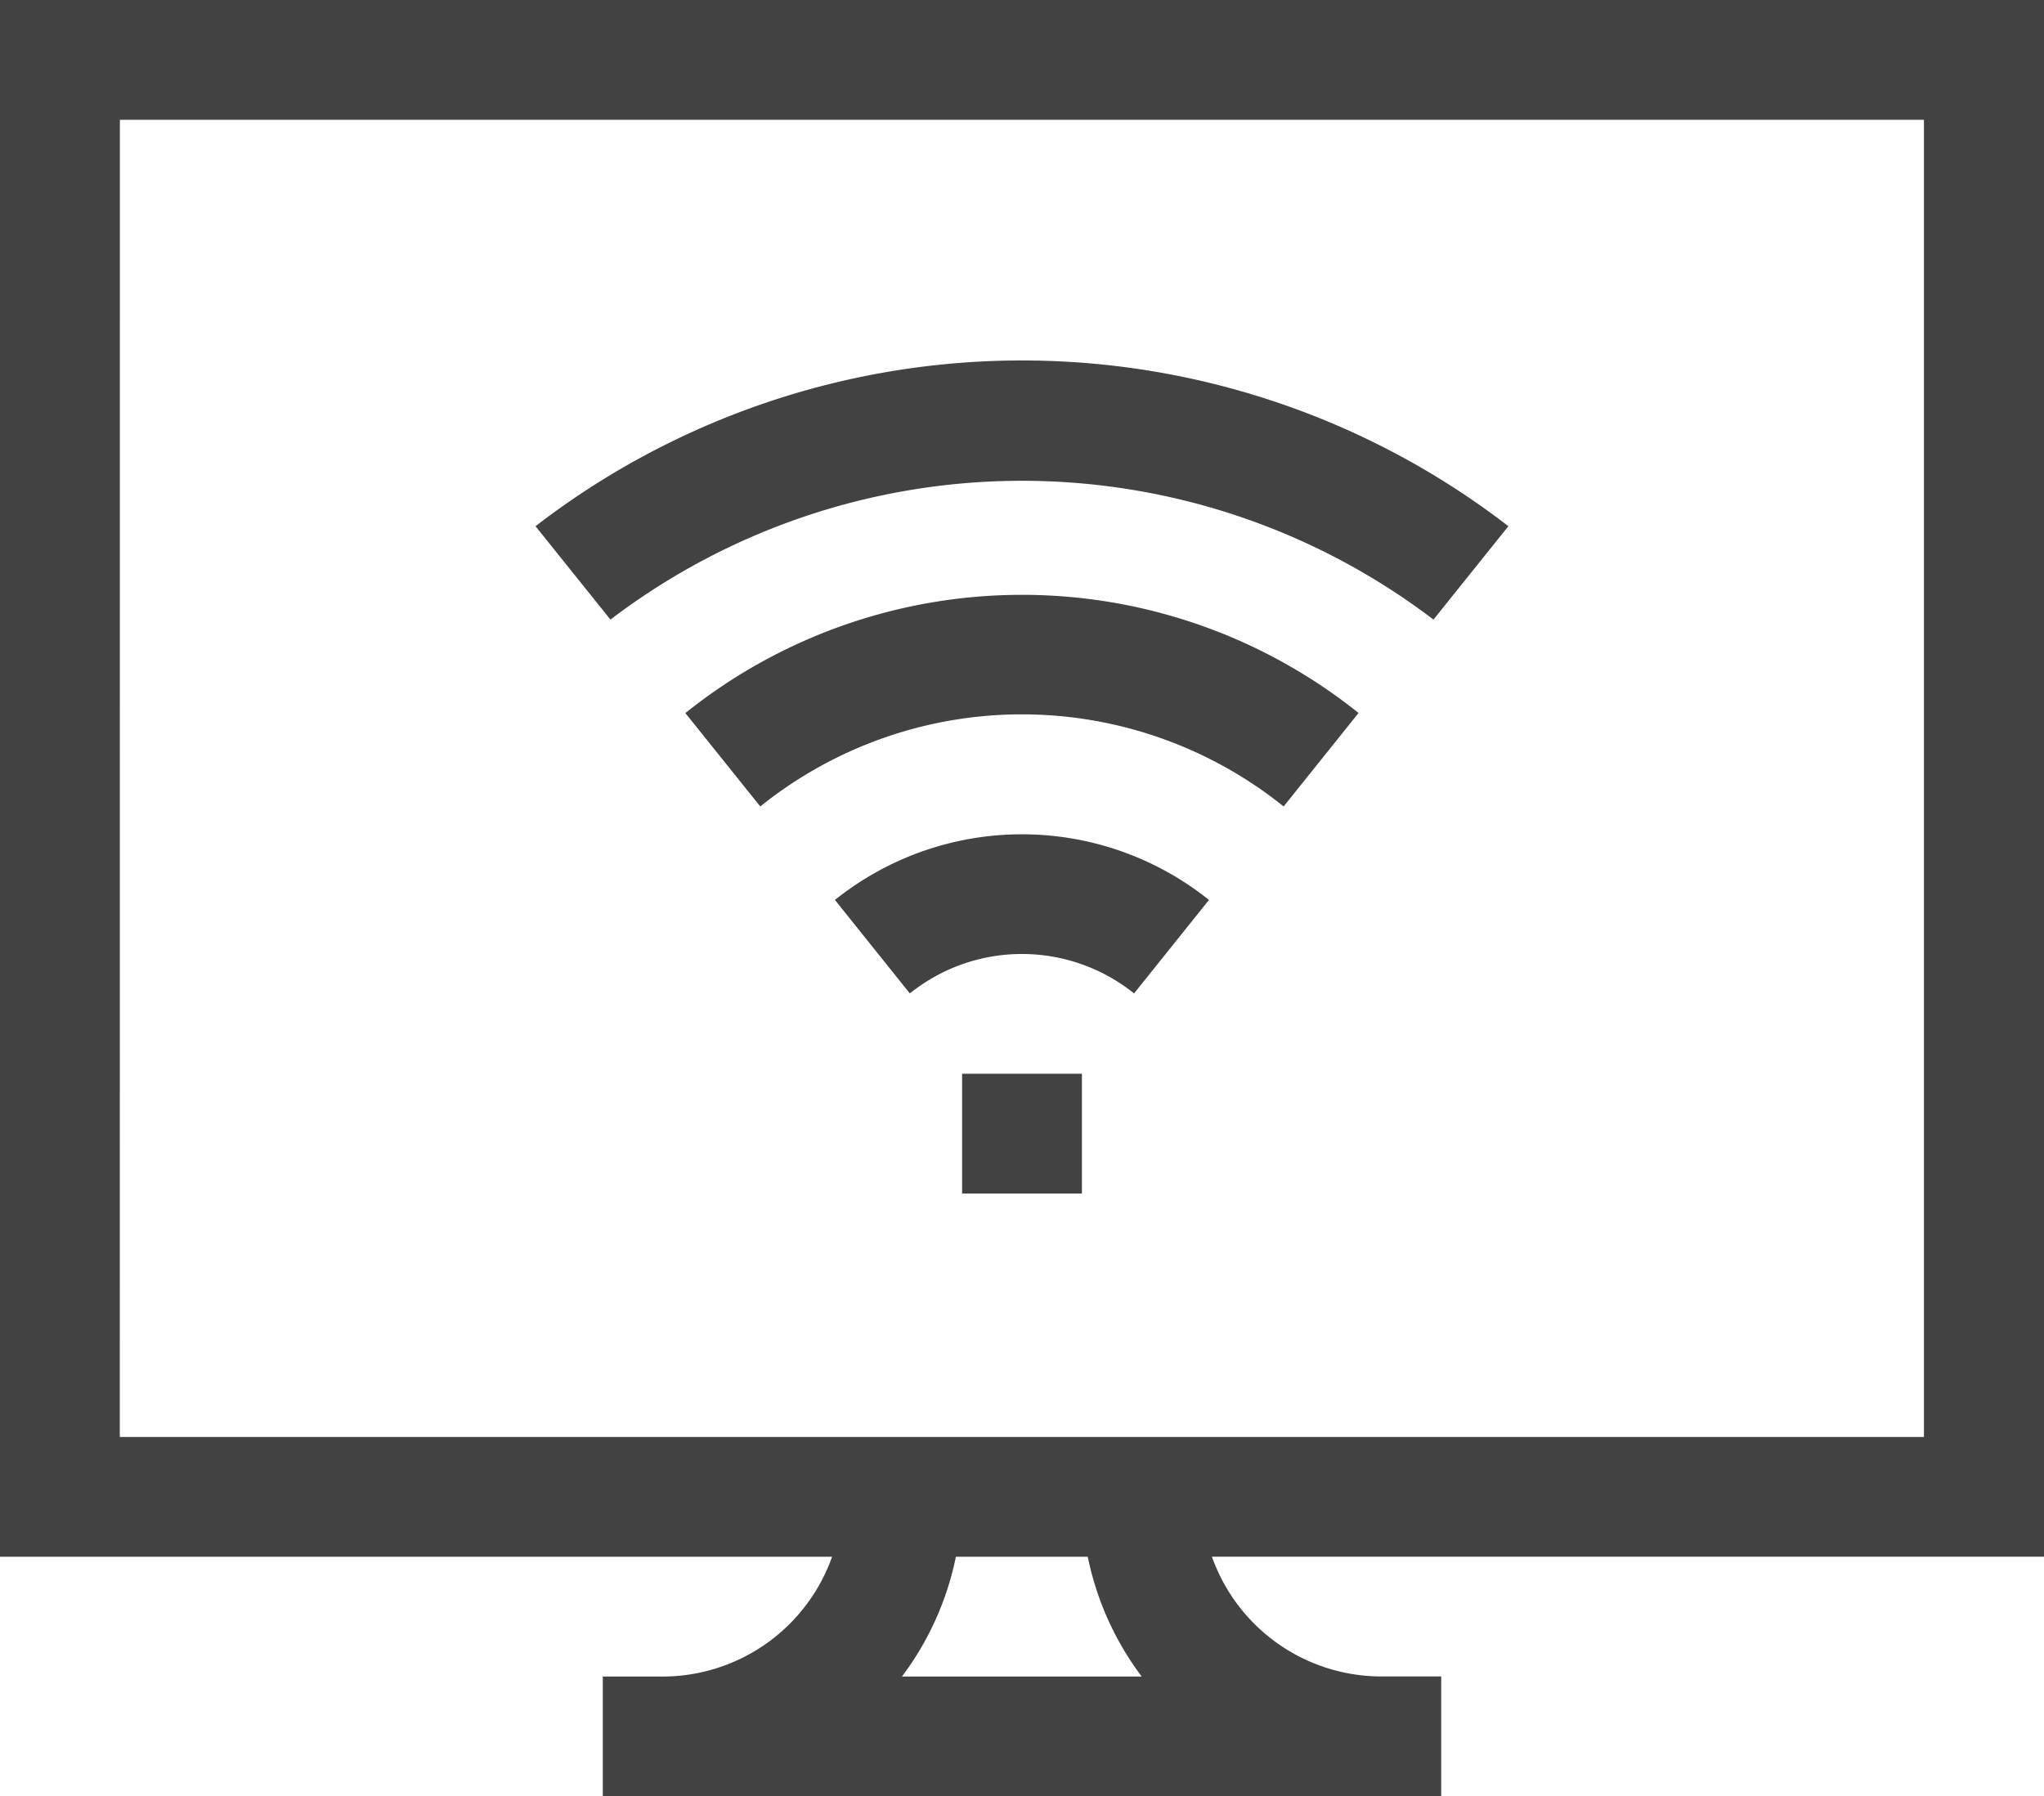 <svg xmlns="http://www.w3.org/2000/svg" width="23" height="20.215" viewBox="0 0 23 20.215"><defs><style>.a{fill:#424242;}</style></defs><g transform="translate(0 -31)"><path class="a" d="M209.149,240.749l.843,1.052a2.015,2.015,0,0,1,2.523,0l.843-1.052A3.367,3.367,0,0,0,209.149,240.749Z" transform="translate(-199.754 -199.621)"/><path class="a" d="M241,300h1.348v1.348H241Z" transform="translate(-230.174 -256.916)"/><path class="a" d="M134.144,123.169l.843,1.051a7.644,7.644,0,0,1,9.261,0l.843-1.051A8.963,8.963,0,0,0,134.144,123.169Z" transform="translate(-128.118 -86.247)"/><path class="a" d="M171.686,181.349l.843,1.051a4.7,4.7,0,0,1,5.889,0l.843-1.052A6.057,6.057,0,0,0,171.686,181.349Z" transform="translate(-163.974 -142.324)"/><path class="a" d="M0,48.52H9.363a2.025,2.025,0,0,1-1.906,1.348H6.783v1.348h9.434V49.867h-.674a2.025,2.025,0,0,1-1.906-1.348H23V31H0Zm12.849,1.348h-2.7a3.356,3.356,0,0,0,.607-1.348h1.484a3.356,3.356,0,0,0,.607,1.348Zm-11.5-17.52h20.3V47.172H1.348Z"/></g></svg>